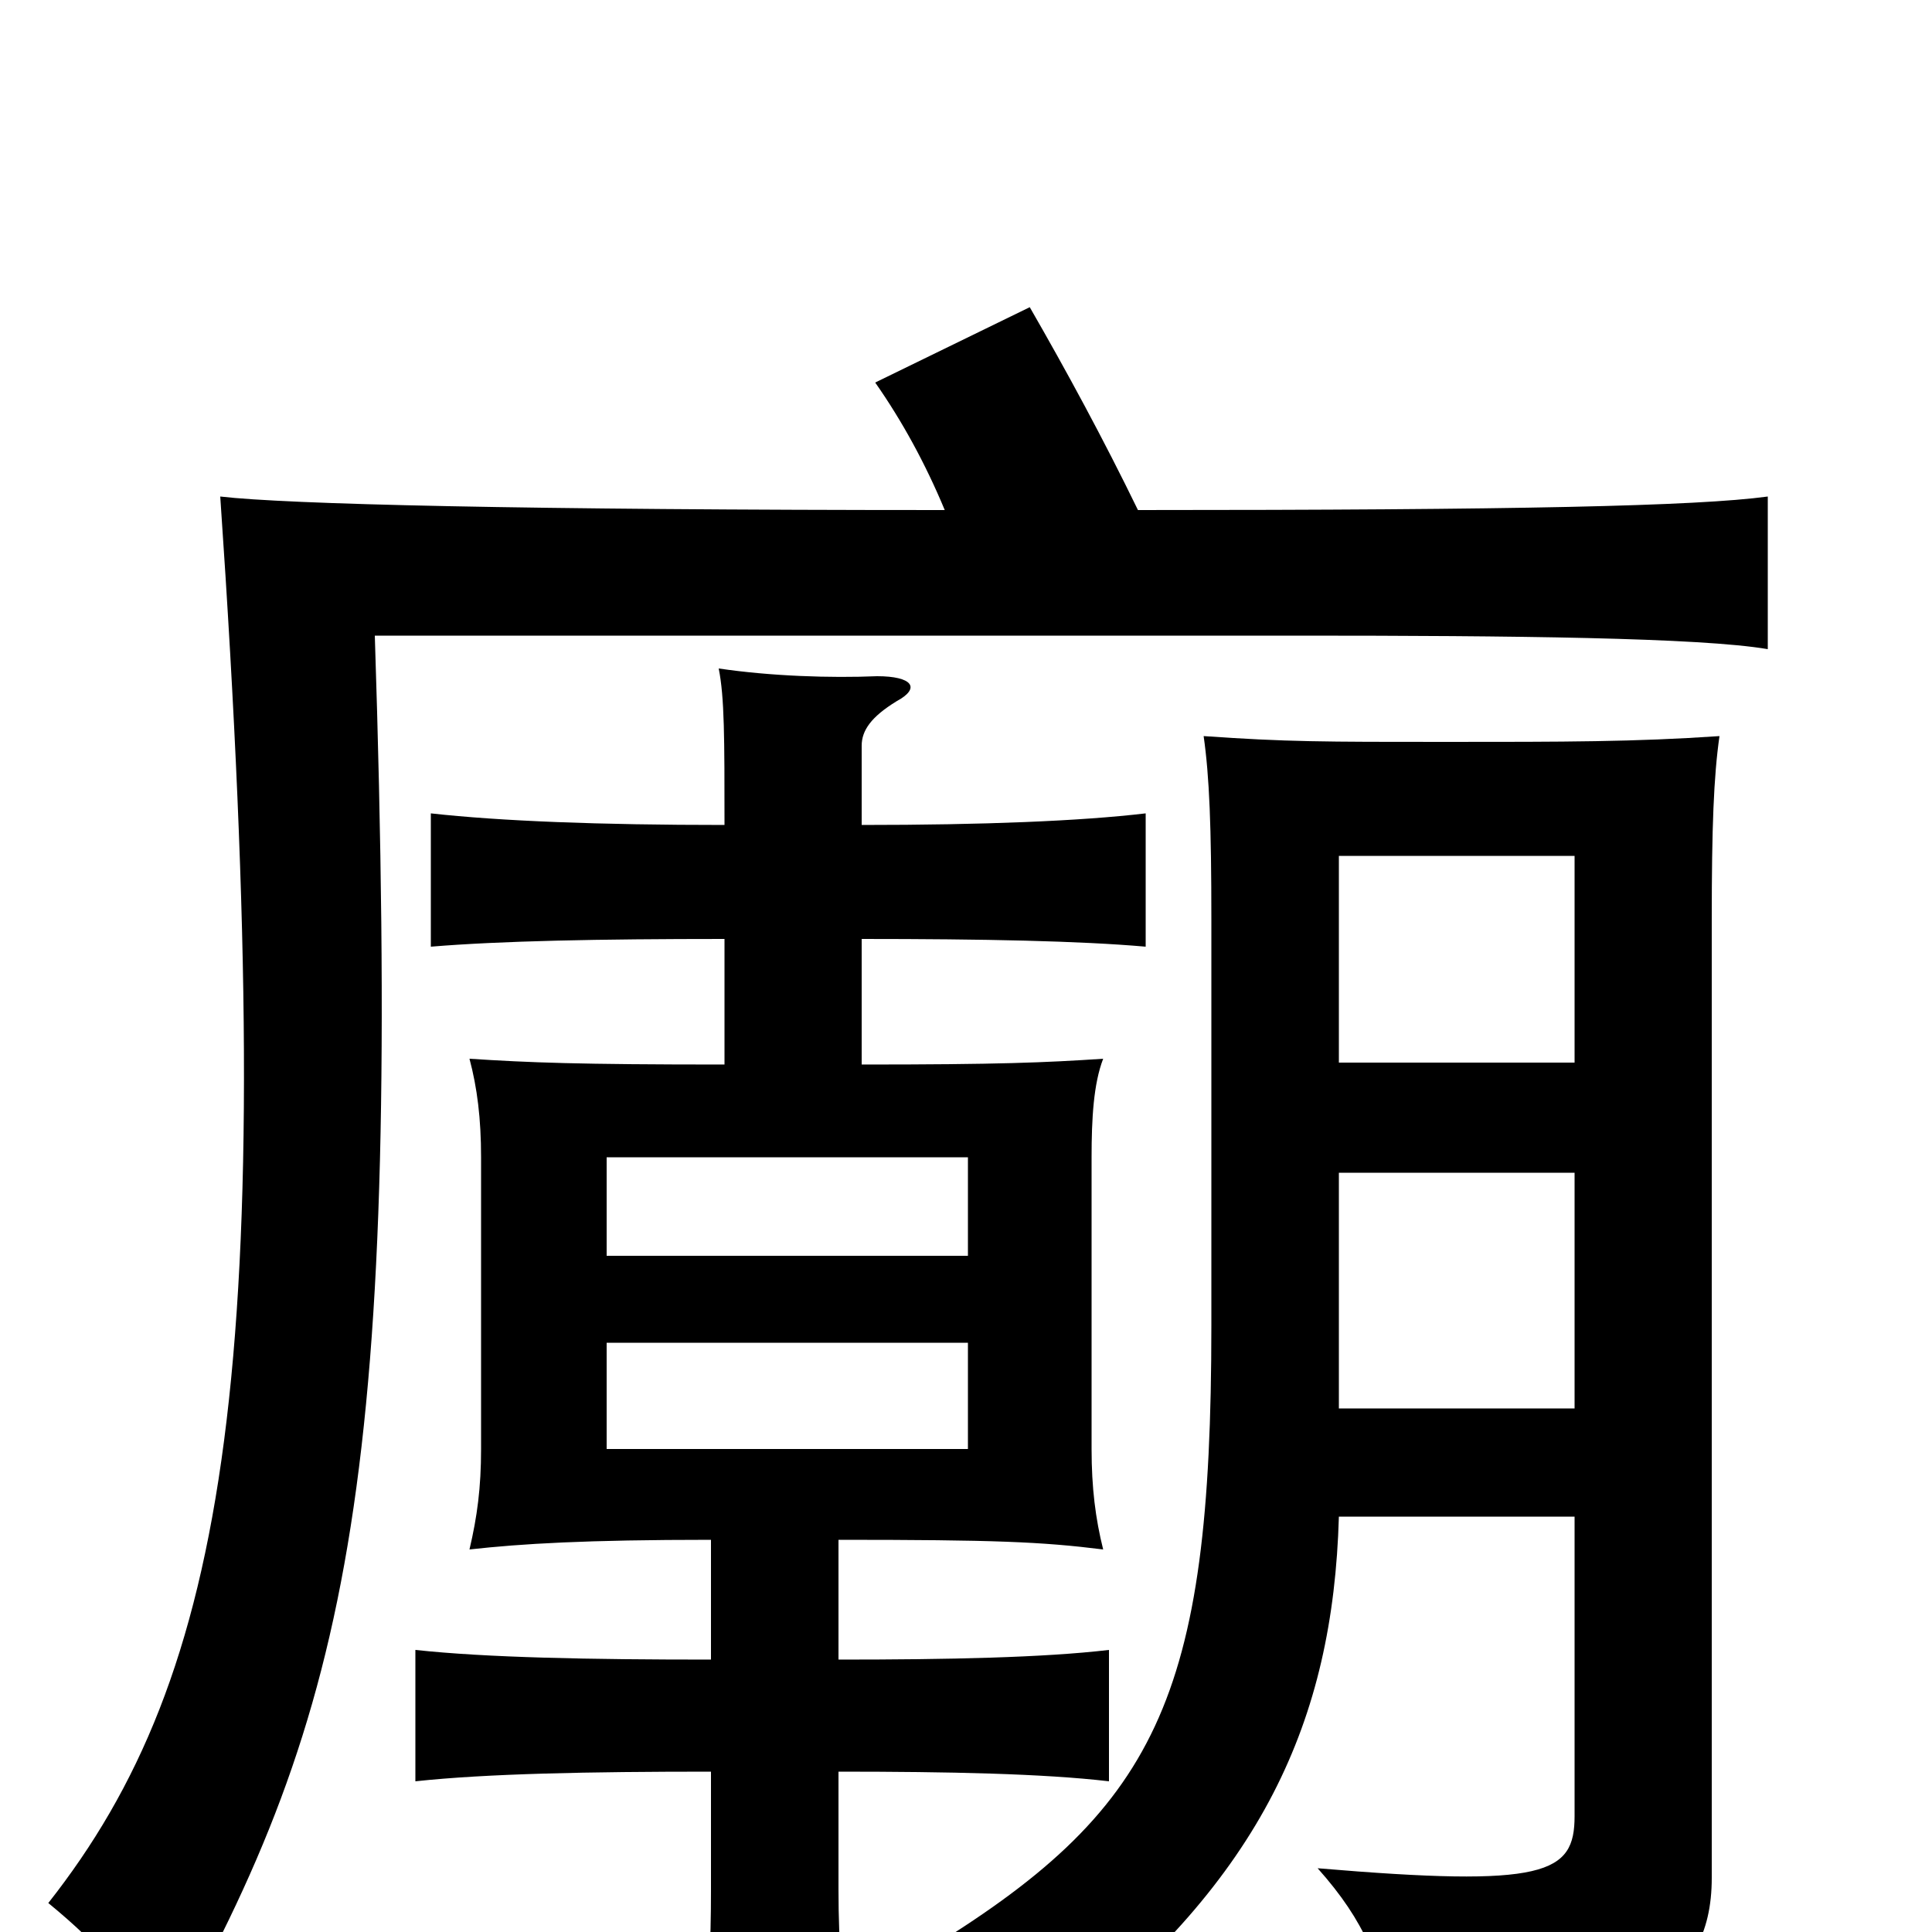 <svg xmlns="http://www.w3.org/2000/svg" viewBox="0 -1000 1000 1000">
	<path fill="#000000" d="M501 -250H314V-305H501ZM501 -350H314V-401H501ZM693 -215H815V-60C815 -30 800 -23 682 -33C707 -5 715 17 720 48C842 54 886 30 886 -28V-524C886 -572 887 -598 890 -619C846 -616 810 -616 748 -616C685 -616 666 -616 623 -619C626 -598 627 -572 627 -524V-314C627 -120 599 -63 477 11C508 23 527 35 549 54C653 -28 690 -109 693 -215ZM815 -393V-271H693V-393ZM693 -450V-557H815V-450ZM446 -514C509 -514 559 -513 593 -510V-579C559 -575 509 -573 446 -573V-614C446 -622 451 -629 464 -637C477 -644 472 -650 454 -650C430 -649 399 -650 372 -654C375 -639 375 -618 375 -573C310 -573 259 -575 223 -579V-510C259 -513 310 -514 375 -514V-449C299 -449 274 -450 243 -452C247 -437 249 -421 249 -401V-250C249 -230 247 -215 243 -198C270 -201 303 -203 368 -203V-141C305 -141 252 -142 215 -146V-78C252 -82 305 -83 368 -83V-22C368 6 367 28 363 57H440C436 29 434 8 434 -22V-83C491 -83 540 -82 574 -78V-146C540 -142 491 -141 434 -141V-203C515 -203 539 -202 571 -198C567 -214 565 -230 565 -250V-401C565 -421 566 -439 571 -452C541 -450 517 -449 446 -449ZM489 -736C271 -736 148 -739 114 -743C145 -293 118 -133 25 -15C53 8 67 25 85 57C183 -116 208 -239 194 -671H673C782 -671 880 -670 915 -664V-743C878 -738 785 -736 589 -736C571 -773 552 -808 533 -841L453 -802C467 -782 479 -760 489 -736Z"/>
</svg>
